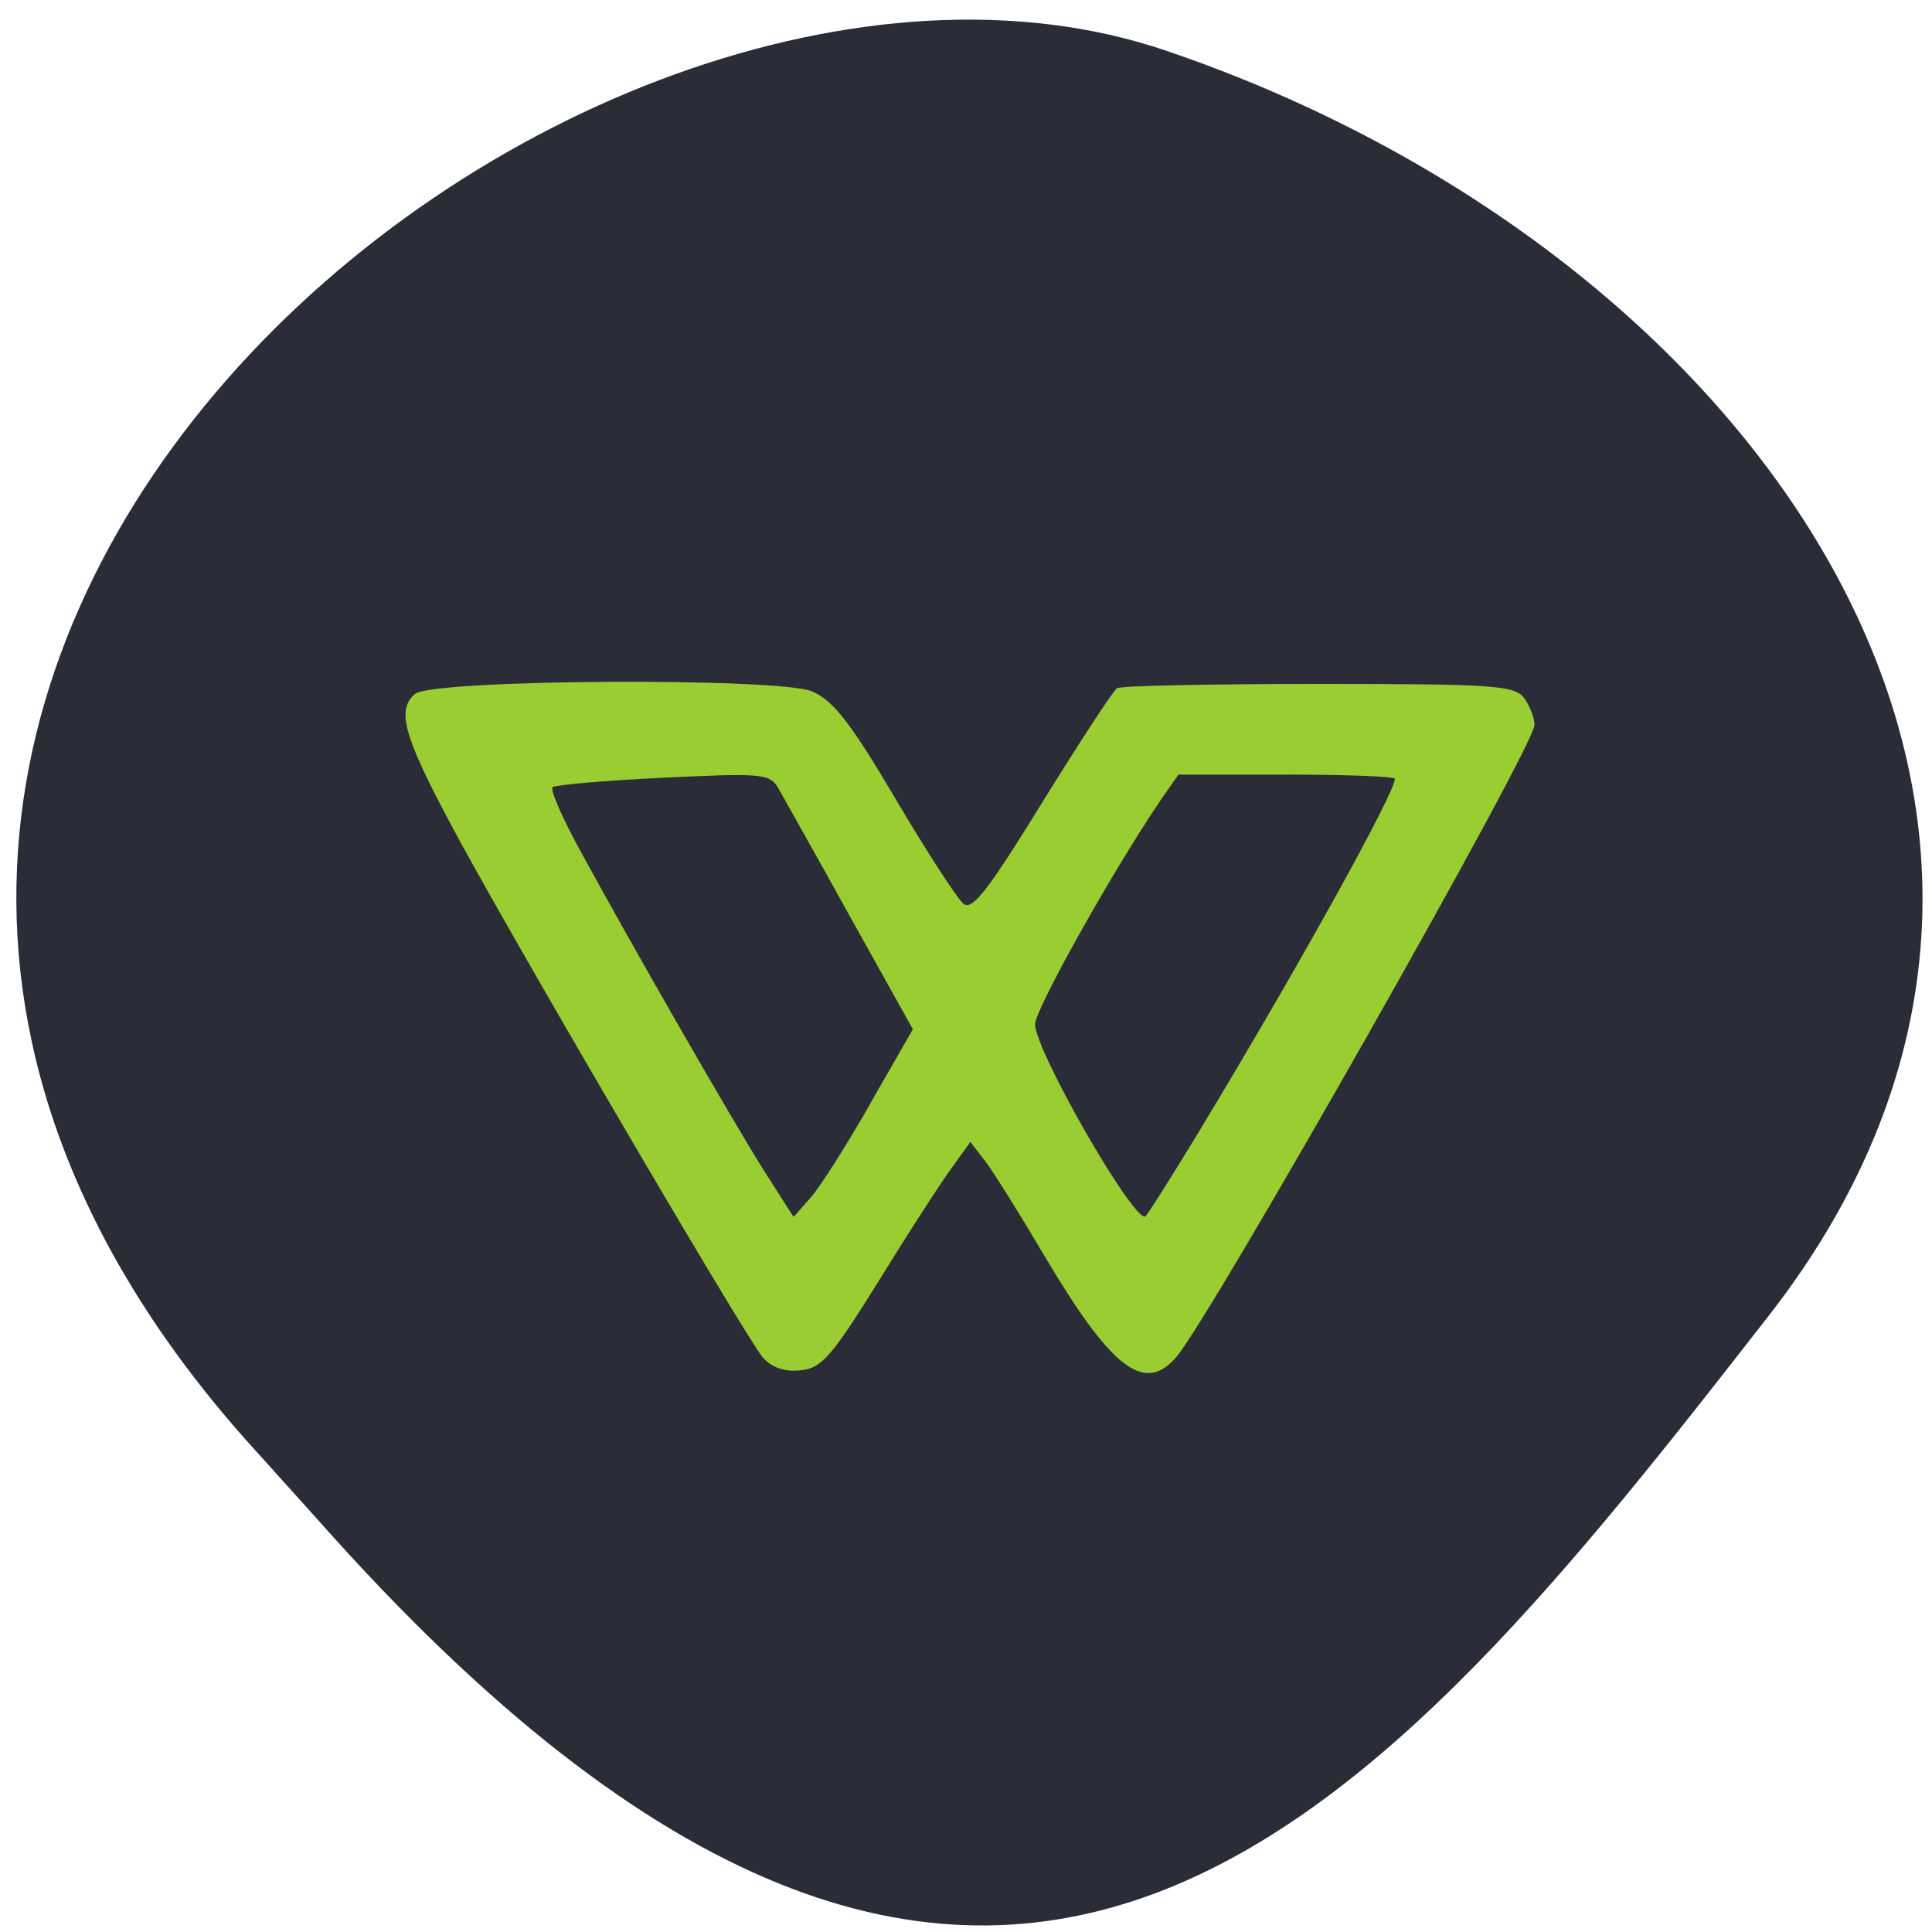 <svg xmlns="http://www.w3.org/2000/svg" viewBox="0 0 16 16"><path d="m 2.027 11.914 c -5.66 -6.391 2.719 -13.16 7.625 -11.496 c 4.906 1.664 8.203 6.359 5 10.473 c -3.207 4.117 -6.355 8.09 -12.02 1.695" fill="#2a2c37"/><path d="m 6.32 11.246 c -0.145 -0.168 -2.176 -3.637 -2.609 -4.461 c -0.371 -0.699 -0.426 -0.91 -0.273 -1.039 c 0.145 -0.121 3.01 -0.137 3.289 -0.02 c 0.176 0.078 0.316 0.258 0.688 0.887 c 0.258 0.438 0.512 0.828 0.563 0.871 c 0.074 0.059 0.199 -0.102 0.652 -0.836 c 0.309 -0.5 0.59 -0.93 0.621 -0.949 c 0.035 -0.02 0.785 -0.035 1.672 -0.035 c 1.449 0 1.621 0.012 1.699 0.117 c 0.047 0.063 0.086 0.164 0.086 0.223 c 0 0.176 -2.684 4.91 -2.969 5.238 c -0.266 0.305 -0.539 0.09 -1.102 -0.863 c -0.199 -0.336 -0.414 -0.68 -0.48 -0.766 l -0.121 -0.156 l -0.137 0.191 c -0.078 0.102 -0.352 0.523 -0.605 0.934 c -0.406 0.652 -0.488 0.75 -0.664 0.766 c -0.129 0.016 -0.238 -0.023 -0.309 -0.102 m 0.887 -2.109 l 0.352 -0.613 l -0.523 -0.938 c -0.285 -0.516 -0.555 -0.992 -0.594 -1.063 c -0.07 -0.117 -0.145 -0.121 -0.953 -0.082 c -0.48 0.023 -0.891 0.059 -0.914 0.078 c -0.02 0.023 0.082 0.258 0.23 0.527 c 0.438 0.805 1.254 2.223 1.516 2.641 l 0.25 0.391 l 0.145 -0.164 c 0.078 -0.09 0.301 -0.441 0.492 -0.777 m 2.734 0.211 c 0.797 -1.316 1.609 -2.781 1.609 -2.898 c 0 -0.02 -0.402 -0.035 -0.898 -0.035 h -0.895 l -0.152 0.219 c -0.395 0.582 -1.035 1.727 -1.035 1.848 c 0 0.215 0.789 1.594 0.91 1.594 c 0.012 0 0.219 -0.328 0.461 -0.727" fill="#9acd31"/></svg>